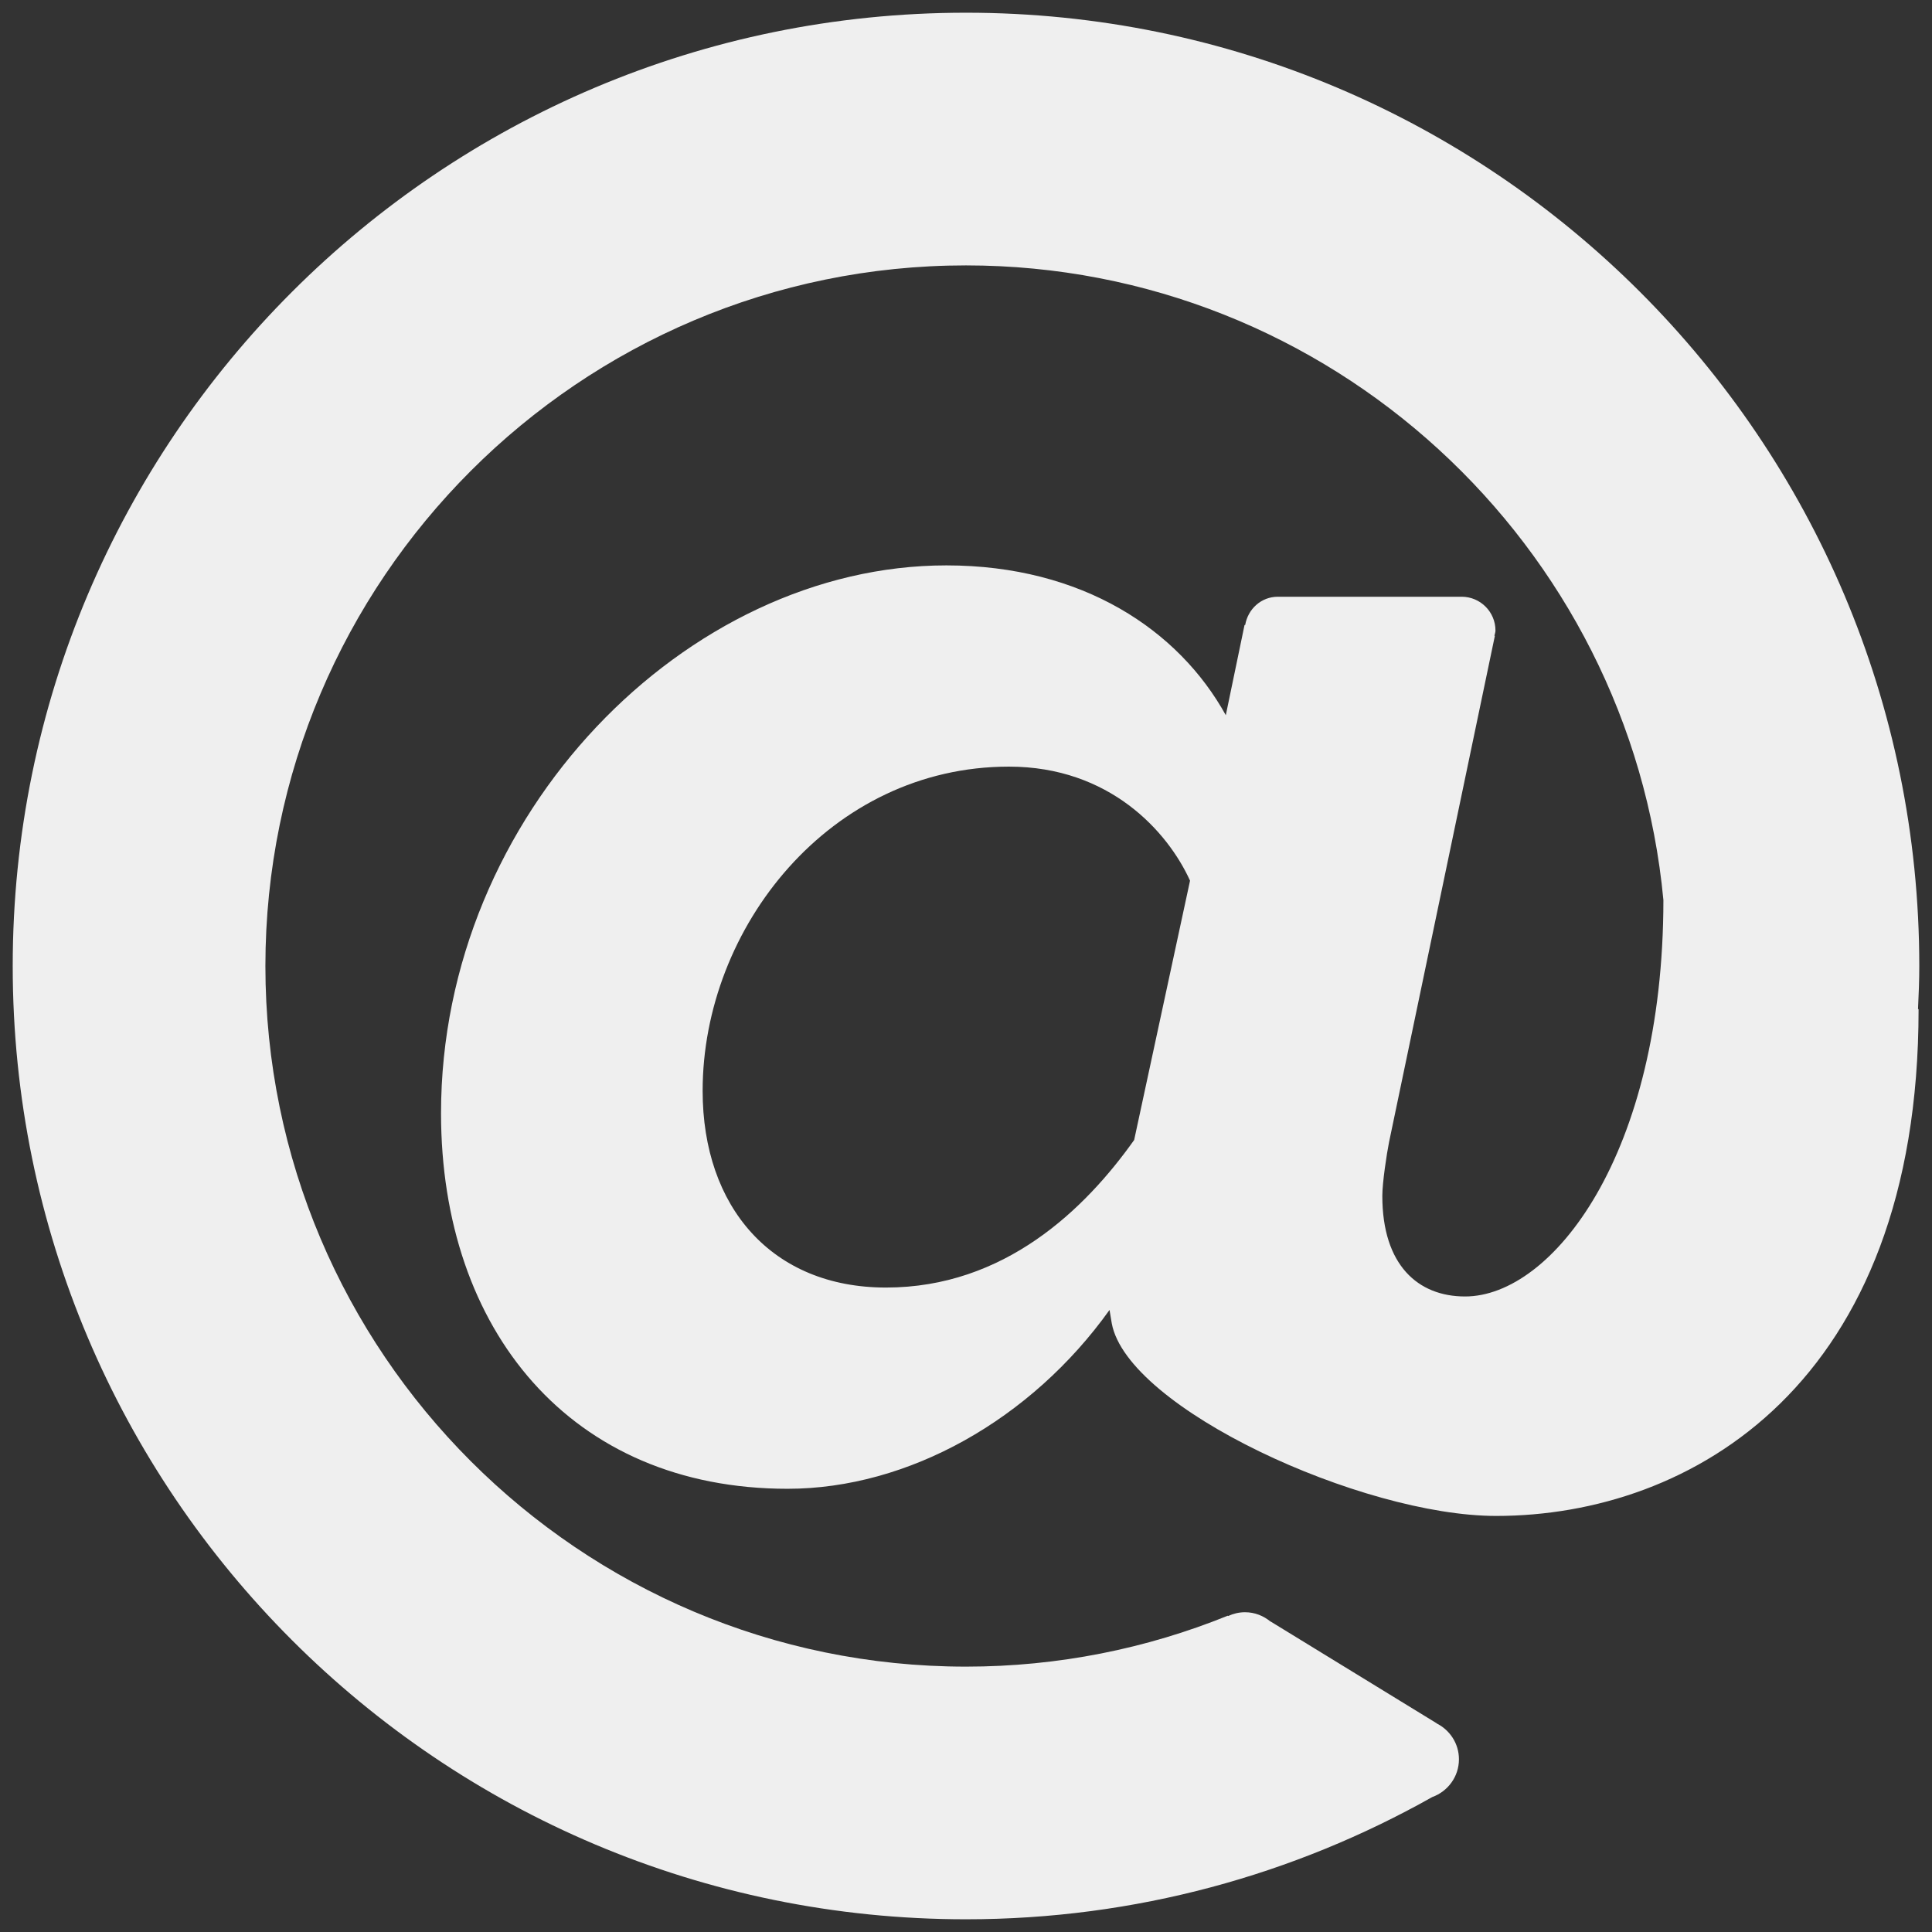 <svg width="76" height="76" viewBox="0 0 76 76" fill="none" xmlns="http://www.w3.org/2000/svg">
<rect x="0" y="0" width="76" height="76" fill="#333333" stroke="none"/>
<path d="M75.5 38.002C75.5 17.293 58.712 0.5 38 0.5C17.288 0.5 0.5 17.293 0.5 38.002C0.5 58.712 17.288 75.5 38 75.5C44.668 75.5 50.918 73.744 56.342 70.691C56.952 70.471 57.391 69.892 57.391 69.205C57.391 68.583 57.03 68.052 56.509 67.792L56.512 67.788L49.983 63.786L49.98 63.79C49.706 63.563 49.359 63.421 48.975 63.421C48.737 63.421 48.514 63.477 48.312 63.57L48.298 63.558C45.115 64.847 41.64 65.561 38 65.561C22.801 65.561 10.44 53.199 10.44 38.002C10.44 22.807 22.802 10.44 38 10.44C52.322 10.44 64.121 21.424 65.434 35.407C65.428 45.419 61.059 51 57.631 51C55.784 51 54.377 49.77 54.377 47.043C54.377 46.516 54.553 45.371 54.641 44.932L58.804 25.014H58.786C58.798 24.943 58.828 24.878 58.828 24.804C58.828 24.07 58.232 23.474 57.498 23.474H50.268C49.611 23.474 49.09 23.959 48.982 24.586L48.957 24.585L48.22 28.134C46.373 24.792 42.591 22.241 37.226 22.241C27.024 22.241 17.349 32.005 17.349 43.79C17.349 52.321 22.45 58.565 30.981 58.565C35.731 58.565 40.568 55.838 43.646 51.53L43.734 52.057C44.349 55.399 53.577 59.633 58.855 59.633C66.506 59.633 75.472 54.477 75.472 39.701L75.45 39.692C75.477 39.13 75.5 38.569 75.5 38.002ZM44.615 44.844C42.68 47.571 39.514 50.649 34.852 50.649C30.366 50.649 27.64 47.483 27.64 42.911C27.64 36.489 32.653 30.157 39.689 30.157C43.647 30.157 45.934 32.708 46.813 34.643L44.615 44.844Z" fill="#EFEFEF"/>
</svg>

